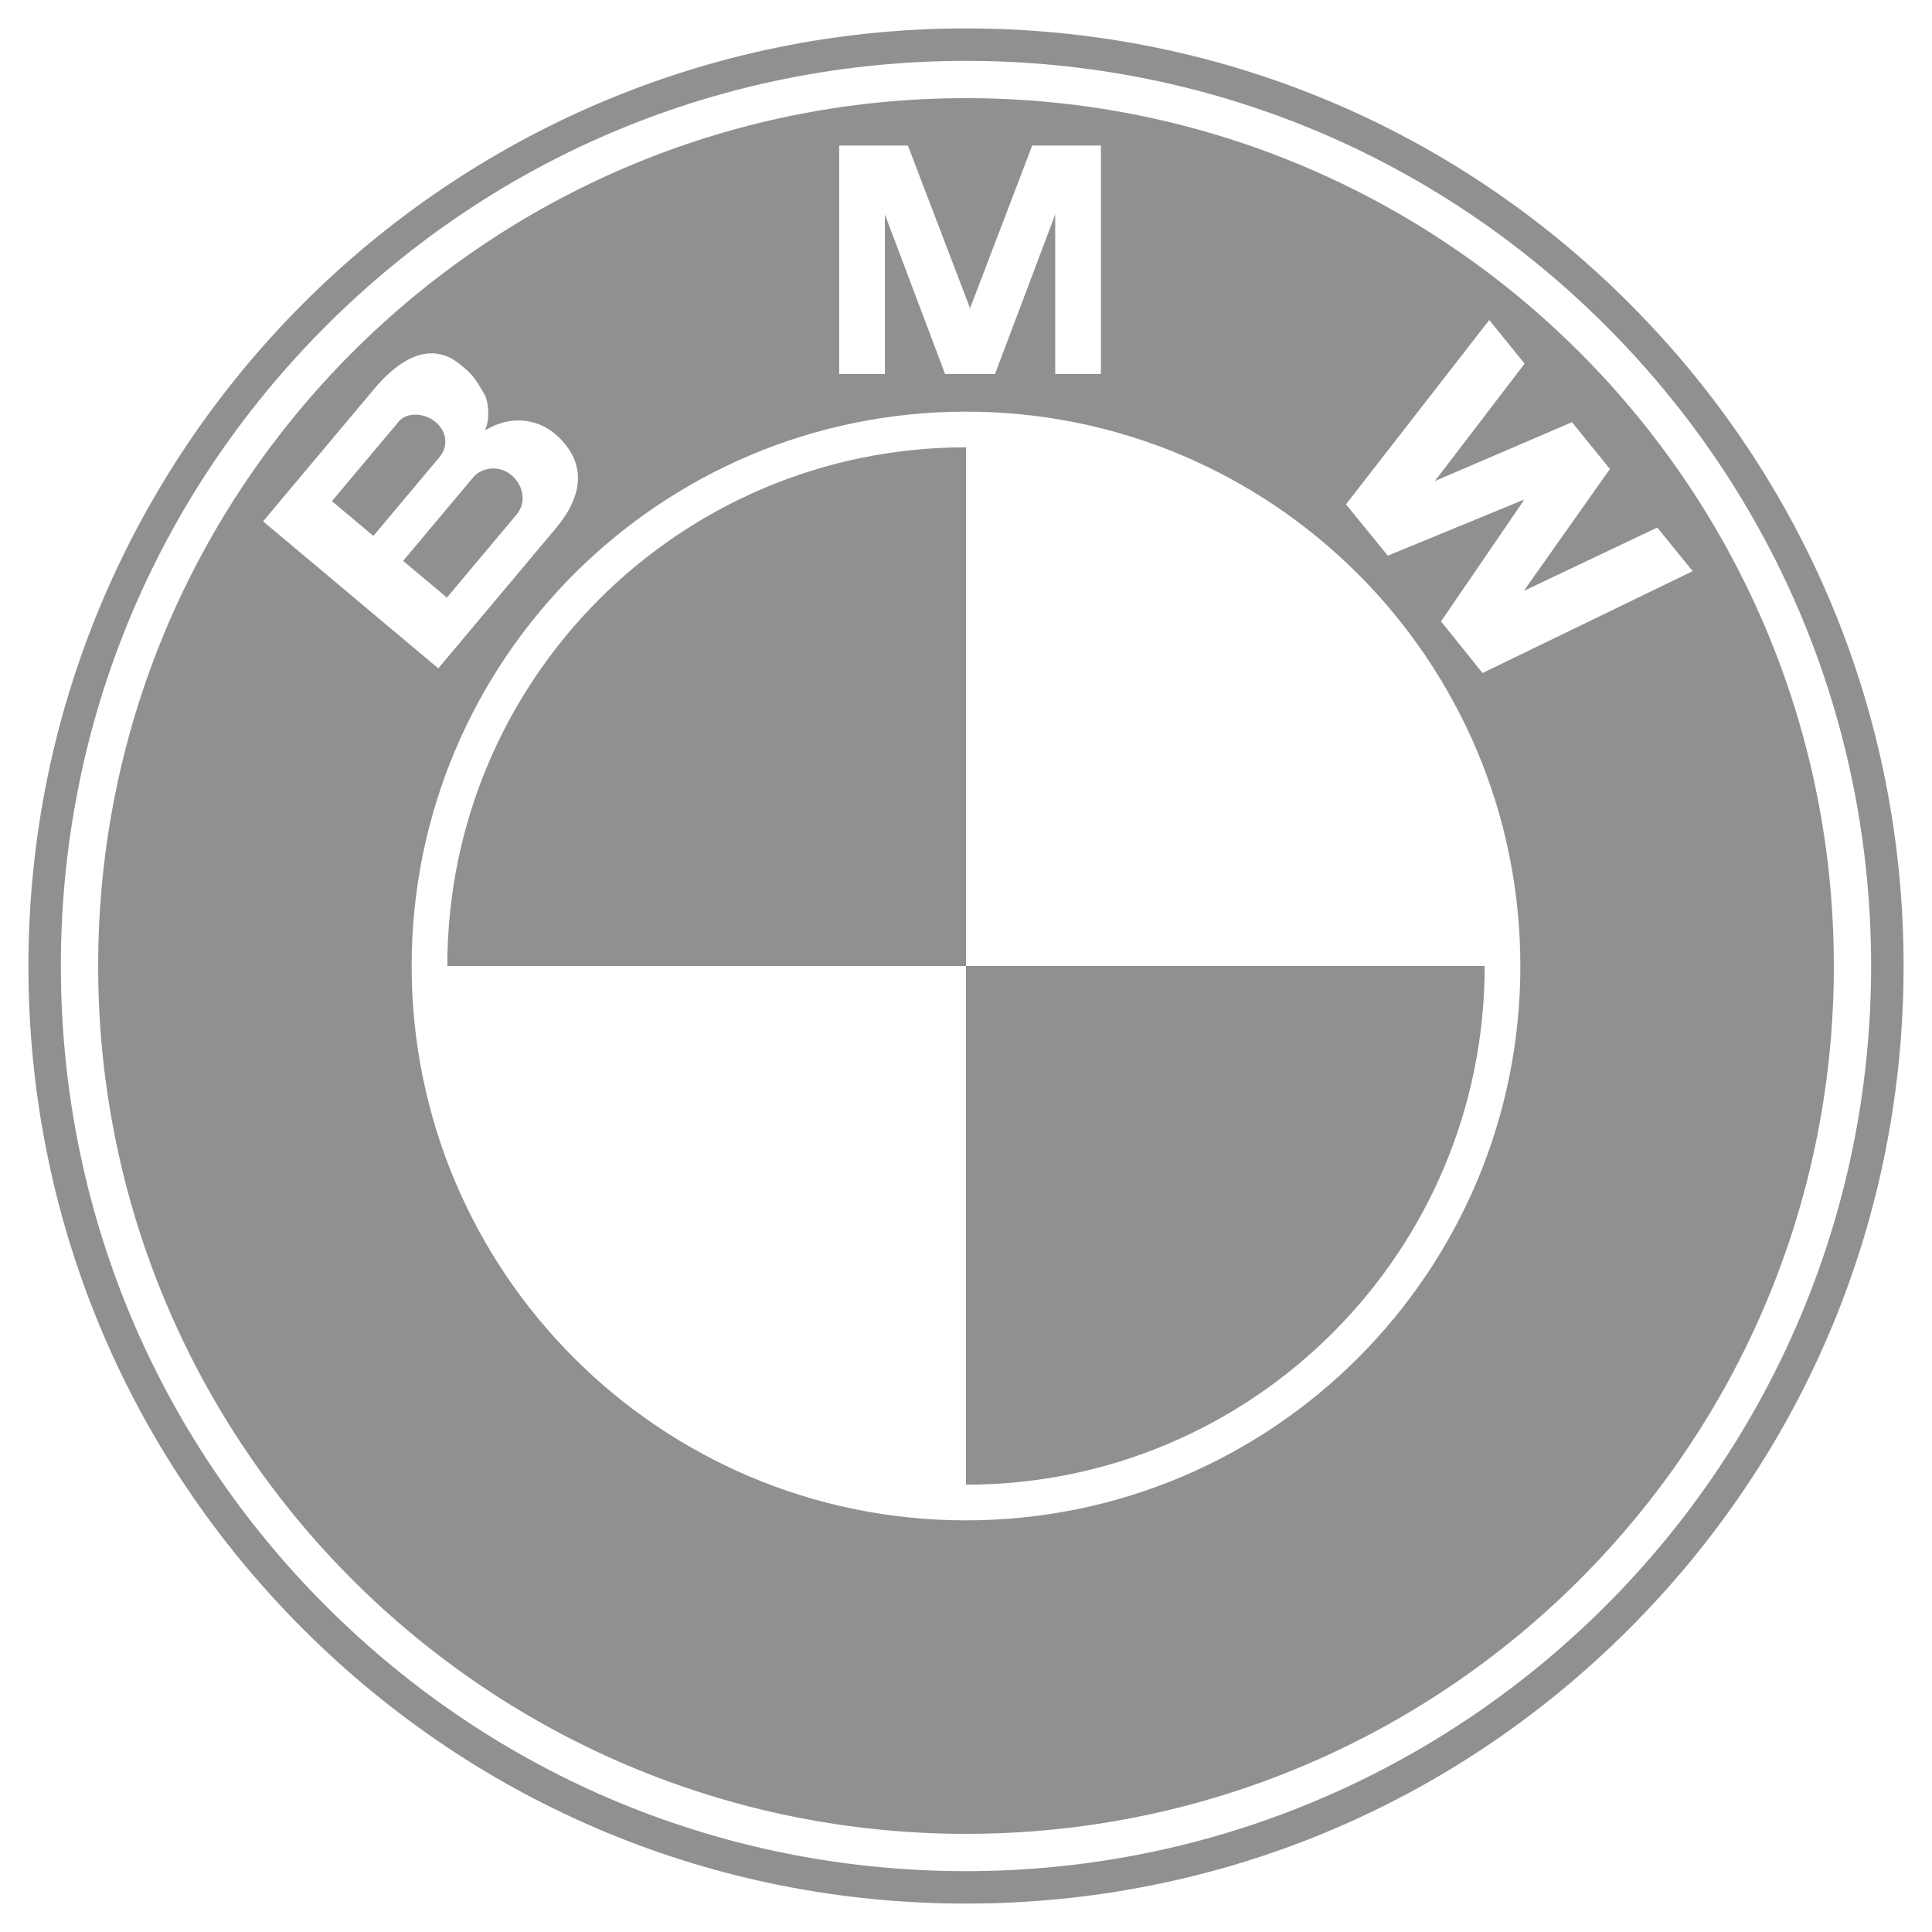 <svg width="2500" height="2500" viewBox="0 0 2500 2500" fill="none" xmlns="http://www.w3.org/2000/svg">
<path fill-rule="evenodd" clip-rule="evenodd" d="M0 0H2500V2500H0V0Z" fill="white"/>
<path fill-rule="evenodd" clip-rule="evenodd" d="M1250 2463.24C1574.05 2463.24 1878.75 2337.05 2107.9 2107.9C2337.05 1878.74 2463.24 1574.08 2463.24 1250C2463.24 925.938 2337.05 621.265 2107.9 392.115C1878.75 162.965 1574.06 36.769 1250 36.769C581.02 36.769 36.769 581.02 36.769 1250C36.769 1574.06 162.965 1878.74 392.115 2107.9C621.265 2337.03 925.938 2463.24 1250 2463.24V2463.24Z" fill="#909090"/>
<path fill-rule="evenodd" clip-rule="evenodd" d="M78.74 1250C78.74 937.156 200.565 643.028 421.79 421.803C643.015 200.577 937.143 78.752 1249.99 78.752C1562.84 78.752 1856.97 200.59 2078.18 421.803C2299.41 643.028 2421.22 937.156 2421.22 1250C2421.22 1895.84 1895.82 2421.26 1249.97 2421.26C937.117 2421.26 643.002 2299.42 421.777 2078.21C200.552 1857 78.74 1562.86 78.74 1250Z" fill="white"/>
<path fill-rule="evenodd" clip-rule="evenodd" d="M1250 127.013C629.799 127.013 127.013 629.812 127.013 1250C127.013 1870.2 629.812 2372.99 1250 2372.99C1870.2 2372.99 2372.99 1870.2 2372.99 1250C2372.99 629.812 1870.2 127.013 1250 127.013V127.013Z" fill="#909090"/>
<path fill-rule="evenodd" clip-rule="evenodd" d="M1250 1967.33C853.838 1967.33 532.668 1646.16 532.668 1250C532.668 853.839 853.838 532.668 1250 532.668C1646.15 532.668 1967.33 853.839 1967.33 1250C1967.33 1646.16 1646.15 1967.33 1250 1967.33V1967.33Z" fill="white"/>
<path fill-rule="evenodd" clip-rule="evenodd" d="M578.815 1250H1250V578.828C879.324 578.828 578.815 879.324 578.815 1250ZM1250 1250V1921.19C1620.66 1921.19 1921.17 1620.68 1921.17 1250H1250V1250Z" fill="#909090"/>
<path fill-rule="evenodd" clip-rule="evenodd" d="M722.844 565.586C699.07 542.486 662.314 535.509 627.802 556.909C634.39 539.828 631.705 522.396 628.204 512.773C613.34 485.666 608.152 482.268 595.896 471.996C556.234 438.715 514.498 467.132 484.641 502.708L340.417 674.596L567.155 864.85L719.264 683.584C754.01 642.172 759.393 601.11 722.844 565.586V565.586ZM1287.57 483.915L1365.44 277.527V483.915H1424.62V188.334H1335.7L1254.82 399.962H1255.67L1174.79 188.334H1085.88V483.915H1145.06V277.527L1222.93 483.915H1287.57V483.915ZM2083.22 606.881L1971.78 764.632L2144.52 682.625L2190.27 739.095L1918.38 870.894L1864.7 804.073L1971.64 647.71L1971.03 646.932L1795.83 719.018L1741.64 652.626L1927.07 414.099L1972.82 470.569L1856.67 622.484L2034.15 546.299L2083.22 606.881V606.881Z" fill="white"/>
<path fill-rule="evenodd" clip-rule="evenodd" d="M516.171 545.249C526.209 533.291 548.893 533.771 563.471 546.014C579.515 559.477 579.554 578.555 568.789 591.395L483.137 693.48L429.533 648.488L516.171 545.249ZM668.565 665.66L578.27 773.283L521.644 725.762L612.692 617.27C622.964 605.014 645.894 601.447 661.341 614.417C678.825 629.111 680.563 651.368 668.565 665.66V665.66Z" fill="#909090"/>
</svg>
